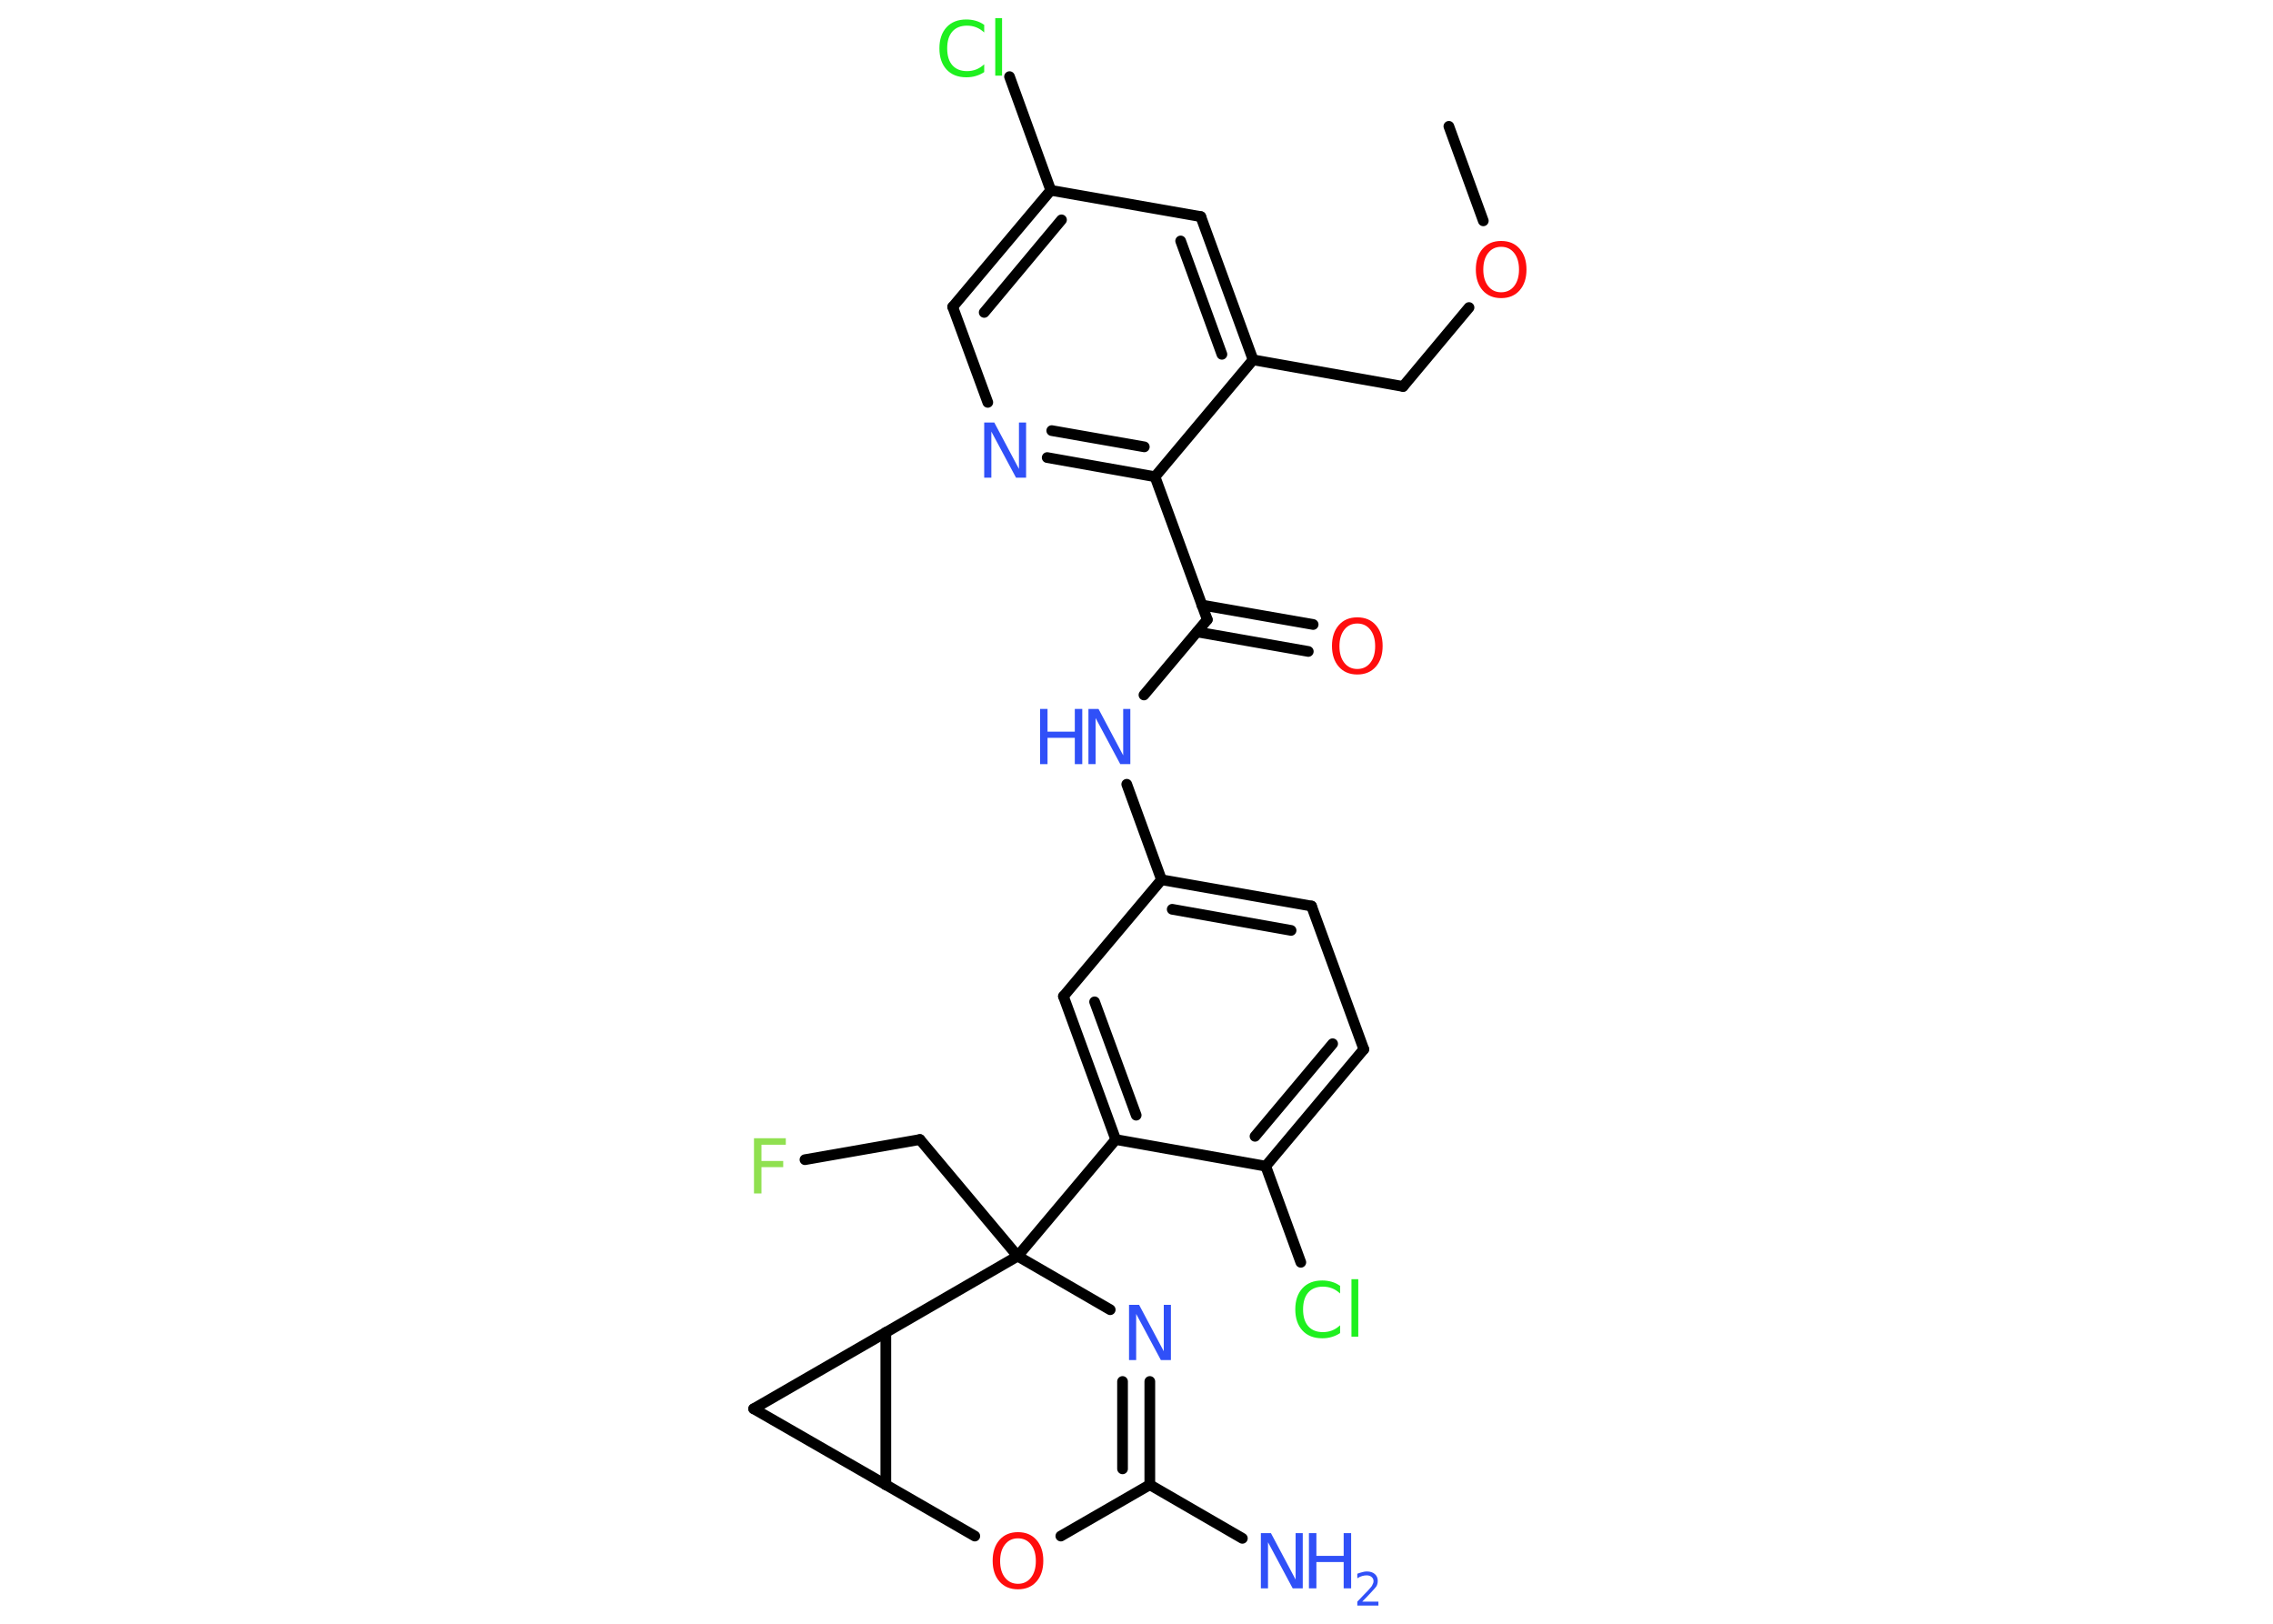 <?xml version='1.0' encoding='UTF-8'?>
<!DOCTYPE svg PUBLIC "-//W3C//DTD SVG 1.1//EN" "http://www.w3.org/Graphics/SVG/1.1/DTD/svg11.dtd">
<svg version='1.2' xmlns='http://www.w3.org/2000/svg' xmlns:xlink='http://www.w3.org/1999/xlink' width='70.0mm' height='50.0mm' viewBox='0 0 70.0 50.0'>
  <desc>Generated by the Chemistry Development Kit (http://github.com/cdk)</desc>
  <g stroke-linecap='round' stroke-linejoin='round' stroke='#000000' stroke-width='.33' fill='#3050F8'>
    <rect x='.0' y='.0' width='70.0' height='50.0' fill='#FFFFFF' stroke='none'/>
    <g id='mol1' class='mol'>
      <line id='mol1bnd1' class='bond' x1='44.62' y1='3.89' x2='45.68' y2='6.8'/>
      <line id='mol1bnd2' class='bond' x1='45.24' y1='9.47' x2='43.21' y2='11.9'/>
      <line id='mol1bnd3' class='bond' x1='43.21' y1='11.9' x2='38.59' y2='11.08'/>
      <g id='mol1bnd4' class='bond'>
        <line x1='38.59' y1='11.08' x2='36.98' y2='6.67'/>
        <line x1='37.63' y1='10.91' x2='36.36' y2='7.42'/>
      </g>
      <line id='mol1bnd5' class='bond' x1='36.98' y1='6.67' x2='32.36' y2='5.86'/>
      <line id='mol1bnd6' class='bond' x1='32.36' y1='5.86' x2='31.09' y2='2.36'/>
      <g id='mol1bnd7' class='bond'>
        <line x1='32.36' y1='5.86' x2='29.34' y2='9.45'/>
        <line x1='32.69' y1='6.77' x2='30.31' y2='9.62'/>
      </g>
      <line id='mol1bnd8' class='bond' x1='29.34' y1='9.45' x2='30.42' y2='12.39'/>
      <g id='mol1bnd9' class='bond'>
        <line x1='32.25' y1='14.09' x2='35.57' y2='14.68'/>
        <line x1='32.39' y1='13.26' x2='35.24' y2='13.76'/>
      </g>
      <line id='mol1bnd10' class='bond' x1='38.59' y1='11.08' x2='35.57' y2='14.68'/>
      <line id='mol1bnd11' class='bond' x1='35.57' y1='14.68' x2='37.18' y2='19.08'/>
      <g id='mol1bnd12' class='bond'>
        <line x1='37.01' y1='18.63' x2='40.44' y2='19.23'/>
        <line x1='36.87' y1='19.46' x2='40.29' y2='20.06'/>
      </g>
      <line id='mol1bnd13' class='bond' x1='37.18' y1='19.08' x2='35.23' y2='21.4'/>
      <line id='mol1bnd14' class='bond' x1='34.7' y1='24.15' x2='35.77' y2='27.09'/>
      <g id='mol1bnd15' class='bond'>
        <line x1='40.39' y1='27.9' x2='35.77' y2='27.09'/>
        <line x1='39.76' y1='28.65' x2='36.1' y2='28.0'/>
      </g>
      <line id='mol1bnd16' class='bond' x1='40.39' y1='27.9' x2='42.0' y2='32.31'/>
      <g id='mol1bnd17' class='bond'>
        <line x1='38.98' y1='35.91' x2='42.0' y2='32.31'/>
        <line x1='38.65' y1='34.99' x2='41.04' y2='32.14'/>
      </g>
      <line id='mol1bnd18' class='bond' x1='38.98' y1='35.91' x2='40.06' y2='38.87'/>
      <line id='mol1bnd19' class='bond' x1='38.98' y1='35.91' x2='34.36' y2='35.09'/>
      <line id='mol1bnd20' class='bond' x1='34.36' y1='35.09' x2='31.34' y2='38.68'/>
      <line id='mol1bnd21' class='bond' x1='31.34' y1='38.68' x2='28.33' y2='35.09'/>
      <line id='mol1bnd22' class='bond' x1='28.33' y1='35.09' x2='24.79' y2='35.71'/>
      <line id='mol1bnd23' class='bond' x1='31.34' y1='38.68' x2='34.19' y2='40.33'/>
      <g id='mol1bnd24' class='bond'>
        <line x1='35.41' y1='45.72' x2='35.41' y2='42.54'/>
        <line x1='34.57' y1='45.23' x2='34.57' y2='42.54'/>
      </g>
      <line id='mol1bnd25' class='bond' x1='35.41' y1='45.72' x2='38.26' y2='47.37'/>
      <line id='mol1bnd26' class='bond' x1='35.41' y1='45.72' x2='32.67' y2='47.3'/>
      <line id='mol1bnd27' class='bond' x1='30.02' y1='47.3' x2='27.28' y2='45.72'/>
      <line id='mol1bnd28' class='bond' x1='27.28' y1='45.72' x2='23.21' y2='43.38'/>
      <line id='mol1bnd29' class='bond' x1='23.21' y1='43.38' x2='27.28' y2='41.03'/>
      <line id='mol1bnd30' class='bond' x1='27.28' y1='45.72' x2='27.28' y2='41.03'/>
      <line id='mol1bnd31' class='bond' x1='31.34' y1='38.68' x2='27.28' y2='41.03'/>
      <g id='mol1bnd32' class='bond'>
        <line x1='32.75' y1='30.68' x2='34.36' y2='35.09'/>
        <line x1='33.71' y1='30.85' x2='34.99' y2='34.34'/>
      </g>
      <line id='mol1bnd33' class='bond' x1='35.77' y1='27.09' x2='32.75' y2='30.68'/>
      <path id='mol1atm2' class='atom' d='M46.23 7.6q-.25 .0 -.4 .19q-.15 .19 -.15 .51q.0 .32 .15 .51q.15 .19 .4 .19q.25 .0 .4 -.19q.15 -.19 .15 -.51q.0 -.32 -.15 -.51q-.15 -.19 -.4 -.19zM46.23 7.42q.36 .0 .57 .24q.21 .24 .21 .64q.0 .4 -.21 .64q-.21 .24 -.57 .24q-.36 .0 -.57 -.24q-.21 -.24 -.21 -.64q.0 -.4 .21 -.64q.21 -.24 .57 -.24z' stroke='none' fill='#FF0D0D'/>
      <path id='mol1atm7' class='atom' d='M30.31 .76v.24q-.12 -.11 -.25 -.16q-.13 -.05 -.28 -.05q-.29 .0 -.45 .18q-.16 .18 -.16 .52q.0 .34 .16 .52q.16 .18 .45 .18q.15 .0 .28 -.05q.13 -.05 .25 -.16v.24q-.12 .08 -.26 .12q-.13 .04 -.29 .04q-.39 .0 -.61 -.24q-.22 -.24 -.22 -.65q.0 -.41 .22 -.65q.22 -.24 .61 -.24q.15 .0 .29 .04q.14 .04 .25 .12zM30.65 .56h.21v1.77h-.21v-1.77z' stroke='none' fill='#1FF01F'/>
      <path id='mol1atm9' class='atom' d='M30.31 13.01h.31l.76 1.43v-1.43h.22v1.7h-.31l-.76 -1.42v1.42h-.22v-1.7z' stroke='none'/>
      <path id='mol1atm12' class='atom' d='M41.8 19.2q-.25 .0 -.4 .19q-.15 .19 -.15 .51q.0 .32 .15 .51q.15 .19 .4 .19q.25 .0 .4 -.19q.15 -.19 .15 -.51q.0 -.32 -.15 -.51q-.15 -.19 -.4 -.19zM41.8 19.01q.36 .0 .57 .24q.21 .24 .21 .64q.0 .4 -.21 .64q-.21 .24 -.57 .24q-.36 .0 -.57 -.24q-.21 -.24 -.21 -.64q.0 -.4 .21 -.64q.21 -.24 .57 -.24z' stroke='none' fill='#FF0D0D'/>
      <g id='mol1atm13' class='atom'>
        <path d='M33.52 21.83h.31l.76 1.43v-1.43h.22v1.7h-.31l-.76 -1.42v1.42h-.22v-1.7z' stroke='none'/>
        <path d='M32.03 21.83h.23v.7h.84v-.7h.23v1.7h-.23v-.81h-.84v.81h-.23v-1.7z' stroke='none'/>
      </g>
      <path id='mol1atm18' class='atom' d='M41.27 39.59v.24q-.12 -.11 -.25 -.16q-.13 -.05 -.28 -.05q-.29 .0 -.45 .18q-.16 .18 -.16 .52q.0 .34 .16 .52q.16 .18 .45 .18q.15 .0 .28 -.05q.13 -.05 .25 -.16v.24q-.12 .08 -.26 .12q-.13 .04 -.29 .04q-.39 .0 -.61 -.24q-.22 -.24 -.22 -.65q.0 -.41 .22 -.65q.22 -.24 .61 -.24q.15 .0 .29 .04q.14 .04 .25 .12zM41.62 39.39h.21v1.77h-.21v-1.77z' stroke='none' fill='#1FF01F'/>
      <path id='mol1atm22' class='atom' d='M23.22 35.05h.98v.2h-.75v.5h.67v.19h-.67v.81h-.23v-1.7z' stroke='none' fill='#90E050'/>
      <path id='mol1atm23' class='atom' d='M34.77 40.18h.31l.76 1.43v-1.43h.22v1.7h-.31l-.76 -1.42v1.42h-.22v-1.7z' stroke='none'/>
      <g id='mol1atm25' class='atom'>
        <path d='M38.83 47.21h.31l.76 1.43v-1.43h.22v1.7h-.31l-.76 -1.42v1.42h-.22v-1.7z' stroke='none'/>
        <path d='M40.31 47.21h.23v.7h.84v-.7h.23v1.7h-.23v-.81h-.84v.81h-.23v-1.7z' stroke='none'/>
        <path d='M41.97 49.32h.48v.12h-.65v-.12q.08 -.08 .21 -.22q.14 -.14 .17 -.18q.07 -.07 .09 -.13q.03 -.05 .03 -.1q.0 -.08 -.06 -.13q-.06 -.05 -.15 -.05q-.07 .0 -.14 .02q-.07 .02 -.15 .07v-.14q.08 -.03 .16 -.05q.07 -.02 .13 -.02q.16 .0 .25 .08q.09 .08 .09 .21q.0 .06 -.02 .12q-.02 .06 -.09 .13q-.02 .02 -.11 .12q-.09 .1 -.26 .27z' stroke='none'/>
      </g>
      <path id='mol1atm26' class='atom' d='M31.35 47.37q-.25 .0 -.4 .19q-.15 .19 -.15 .51q.0 .32 .15 .51q.15 .19 .4 .19q.25 .0 .4 -.19q.15 -.19 .15 -.51q.0 -.32 -.15 -.51q-.15 -.19 -.4 -.19zM31.35 47.18q.36 .0 .57 .24q.21 .24 .21 .64q.0 .4 -.21 .64q-.21 .24 -.57 .24q-.36 .0 -.57 -.24q-.21 -.24 -.21 -.64q.0 -.4 .21 -.64q.21 -.24 .57 -.24z' stroke='none' fill='#FF0D0D'/>
    </g>
  </g>
</svg>
